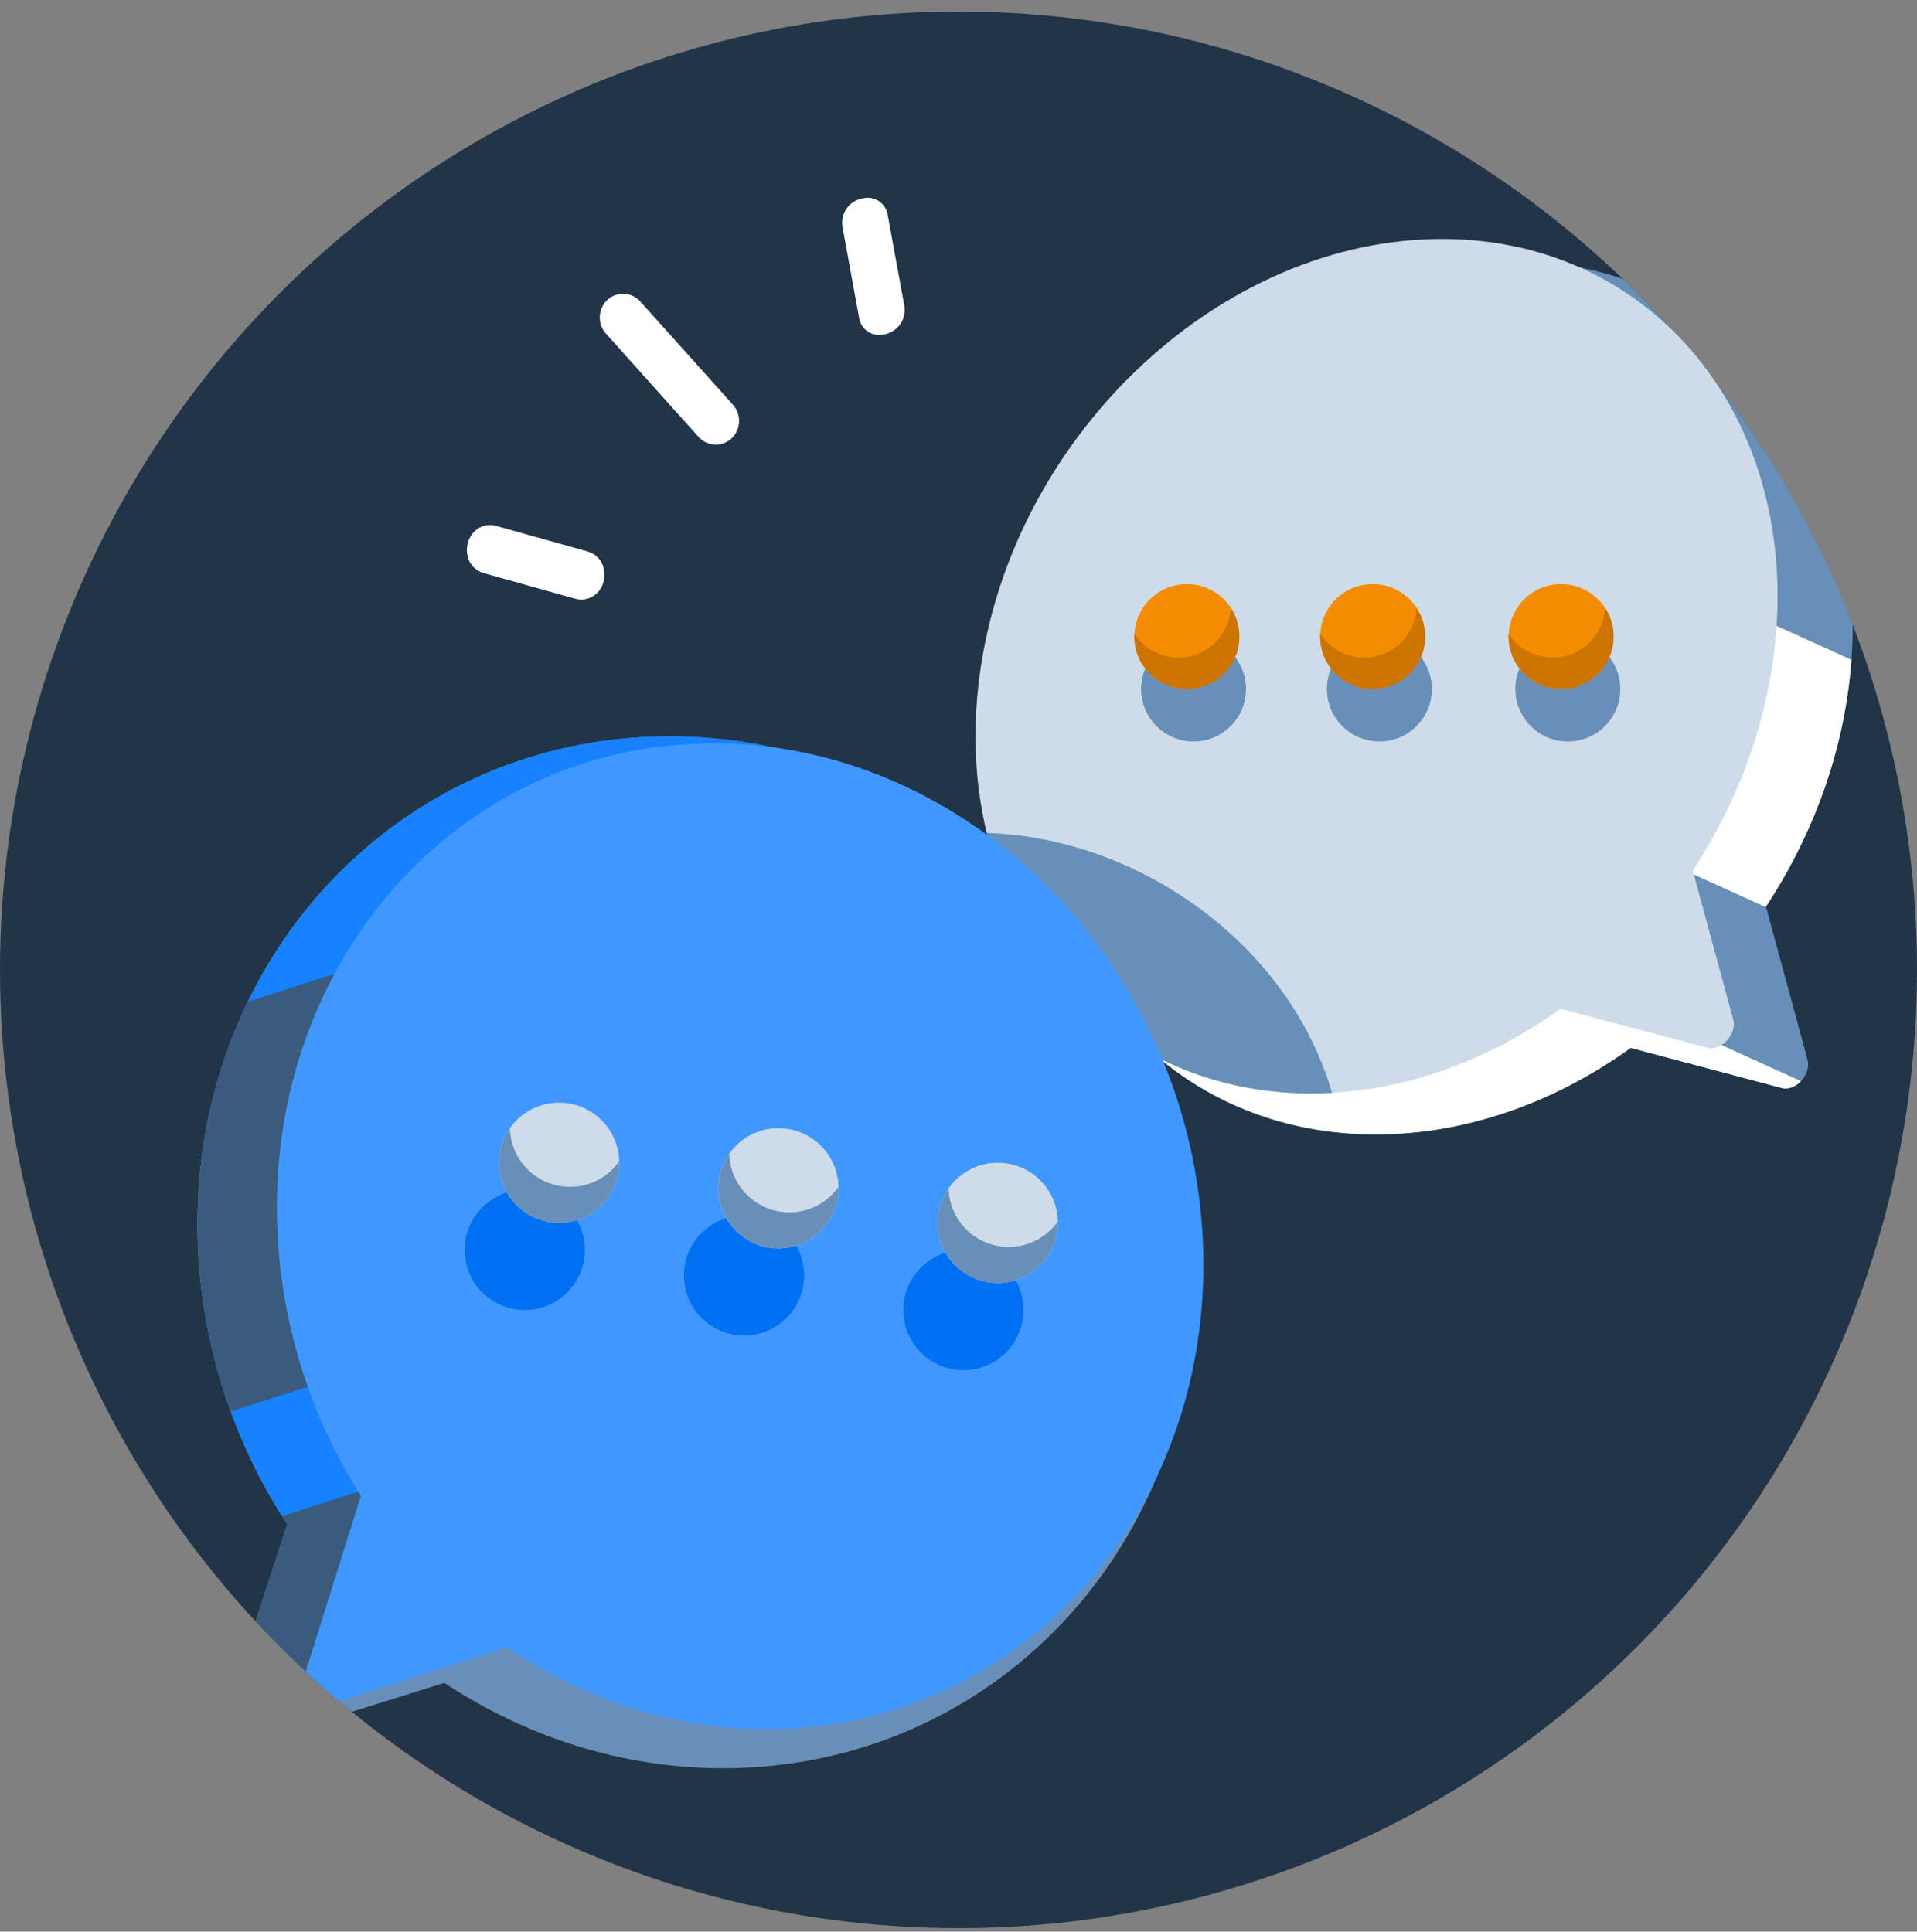 <svg width="128" height="129" viewBox="0 0 128 129" fill="none" xmlns="http://www.w3.org/2000/svg">
<rect x="0" y="0" width="128" height="129" fill="#808080" stroke="none"/>
<circle cx="64" cy="64.769" r="64" fill="#223548"/>
<path d="M31.685 35.478C31.874 35.294 32.11 35.163 32.367 35.101C32.623 35.039 32.892 35.047 33.145 35.125L39.201 36.819C40.203 37.098 40.51 38.077 40.291 38.862C40.213 39.186 40.032 39.477 39.774 39.689C39.517 39.902 39.197 40.026 38.864 40.041C38.703 40.044 38.542 40.022 38.387 39.977L32.331 38.283C32.064 38.214 31.82 38.075 31.626 37.879C31.431 37.683 31.294 37.438 31.227 37.17C31.153 36.873 31.156 36.561 31.236 36.265C31.317 35.969 31.471 35.698 31.685 35.478Z" fill="white"/>
<path d="M57.623 13.24C57.807 13.197 57.998 13.194 58.184 13.229C58.37 13.265 58.546 13.339 58.702 13.446C58.857 13.554 58.989 13.692 59.088 13.854C59.187 14.015 59.251 14.195 59.277 14.382L60.38 20.407C60.419 20.624 60.414 20.846 60.366 21.061C60.318 21.276 60.228 21.48 60.1 21.659C59.973 21.839 59.811 21.991 59.624 22.108C59.437 22.224 59.229 22.302 59.011 22.337C58.922 22.354 58.832 22.364 58.741 22.366C58.405 22.379 58.077 22.265 57.821 22.048C57.565 21.831 57.4 21.526 57.358 21.193L56.257 15.17C56.217 14.954 56.222 14.731 56.269 14.516C56.317 14.301 56.407 14.098 56.534 13.918C56.661 13.739 56.823 13.586 57.01 13.47C57.197 13.353 57.405 13.275 57.623 13.24Z" fill="white"/>
<path d="M41.669 19.622C41.876 19.63 42.078 19.679 42.265 19.768C42.452 19.857 42.618 19.982 42.755 20.138L48.945 27.038C49.221 27.349 49.365 27.755 49.349 28.17C49.333 28.585 49.157 28.978 48.857 29.267C48.578 29.533 48.21 29.685 47.824 29.693C47.602 29.696 47.382 29.652 47.178 29.563C46.974 29.474 46.792 29.342 46.644 29.177L40.455 22.276C40.177 21.964 40.031 21.556 40.048 21.138C40.065 20.72 40.243 20.326 40.545 20.036C40.695 19.895 40.872 19.786 41.065 19.715C41.258 19.643 41.464 19.612 41.669 19.622Z" fill="white"/>
<path d="M123.707 41.675C123.713 43.042 123.625 44.444 123.439 45.871C122.747 51.182 120.778 56.196 117.913 60.545L120.687 70.753C120.957 71.746 119.904 72.907 118.961 72.657L108.885 69.982C104.021 73.472 98.358 75.597 92.523 75.75C77.549 76.144 67.111 63.406 69.211 47.298C71.311 31.191 85.152 17.813 100.127 17.419C103.063 17.342 105.825 17.769 108.352 18.628C115.023 25.043 120.307 32.89 123.707 41.675Z" fill="#688FB7"/>
<path d="M69.039 48.979C67.851 64.283 78.076 76.131 92.526 75.751C98.361 75.597 104.024 73.472 108.887 69.983L118.964 72.658C119.423 72.78 119.908 72.567 120.254 72.201L69.039 48.979Z" fill="white"/>
<path d="M71.233 39.418L117.928 60.591L117.916 60.546C120.781 56.196 122.75 51.182 123.442 45.871C123.521 45.265 123.582 44.663 123.626 44.067L81.499 24.965C77.032 28.769 73.418 33.773 71.233 39.418Z" fill="white"/>
<path d="M88.196 73.011C73.552 73.397 63.345 60.94 65.398 45.187C67.452 29.435 80.988 16.353 95.632 15.968C110.276 15.582 120.482 28.039 118.429 43.791C117.752 48.983 115.828 53.885 113.028 58.138L115.726 68.068C115.996 69.061 114.943 70.222 114 69.972L104.197 67.369C99.441 70.782 93.902 72.861 88.196 73.011Z" fill="#CEDBE8"/>
<circle cx="79.695" cy="46.015" r="3.503" fill="#688FB7"/>
<circle cx="79.248" cy="42.511" r="3.503" fill="#F58B00"/>
<path fill-rule="evenodd" clip-rule="evenodd" d="M82.183 40.598C82.089 42.449 80.559 43.92 78.684 43.92C77.456 43.92 76.375 43.288 75.75 42.331C75.747 42.391 75.745 42.451 75.745 42.511C75.745 44.446 77.314 46.015 79.248 46.015C81.183 46.015 82.752 44.446 82.752 42.511C82.752 41.805 82.543 41.148 82.183 40.598Z" fill="#CC7400"/>
<circle cx="92.102" cy="46.015" r="3.503" fill="#688FB7"/>
<circle cx="91.654" cy="42.511" r="3.503" fill="#F58B00"/>
<path fill-rule="evenodd" clip-rule="evenodd" d="M94.588 40.598C94.494 42.449 92.963 43.92 91.089 43.92C89.86 43.92 88.779 43.288 88.154 42.331C88.151 42.391 88.149 42.451 88.149 42.511C88.149 44.446 89.718 46.015 91.653 46.015C93.588 46.015 95.156 44.446 95.156 42.511C95.156 41.805 94.947 41.148 94.588 40.598Z" fill="#CC7400"/>
<circle cx="104.685" cy="46.015" r="3.503" fill="#688FB7"/>
<circle cx="104.237" cy="42.511" r="3.503" fill="#F58B00"/>
<path fill-rule="evenodd" clip-rule="evenodd" d="M107.171 40.598C107.078 42.449 105.547 43.92 103.673 43.92C102.444 43.92 101.363 43.288 100.738 42.331C100.735 42.391 100.733 42.451 100.733 42.511C100.733 44.446 102.302 46.015 104.237 46.015C106.171 46.015 107.74 44.446 107.74 42.511C107.74 41.805 107.531 41.148 107.171 40.598Z" fill="#CC7400"/>
<path d="M65.883 55.629C68.391 66.088 76.996 73.306 88.197 73.011C88.444 73.005 88.692 72.995 88.938 72.981C87.385 67.59 83.487 62.481 77.771 59.136C73.944 56.896 69.826 55.753 65.883 55.629Z" fill="#688FB7"/>
<path d="M23.49 114.319C21.214 112.456 19.068 110.439 17.069 108.284L19.181 101.805C15.939 96.837 13.835 91.014 13.312 84.746C11.727 65.727 25.301 49.81 43.631 49.194C61.961 48.578 78.106 63.496 79.691 82.515C81.276 101.534 67.702 117.451 49.372 118.067C42.229 118.307 35.418 116.188 29.671 112.386L23.49 114.319Z" fill="#688FB7"/>
<path d="M17.069 108.284L19.181 101.805C15.939 96.837 13.835 91.014 13.312 84.746C11.727 65.727 25.301 49.81 43.631 49.194C61.961 48.578 78.106 63.496 79.691 82.515C80.034 86.628 79.668 90.596 78.698 94.296L21.593 112.705C20.014 111.306 18.504 109.831 17.069 108.284Z" fill="#1782FF"/>
<path d="M21.594 112.705C20.014 111.306 18.503 109.83 17.068 108.283L19.179 101.805C19.06 101.623 18.943 101.439 18.827 101.255L48.373 91.73L51.977 102.91L21.594 112.705Z" fill="#3B5B7C"/>
<path d="M46.016 84.397L15.405 94.269C14.307 91.26 13.587 88.066 13.31 84.746C12.771 78.278 13.986 72.169 16.544 66.898L38.127 59.938L46.016 84.397Z" fill="#3B5B7C"/>
<path d="M22.647 113.617C21.886 112.972 21.14 112.31 20.411 111.631L24.101 99.899C21.079 95.149 19.112 89.584 18.613 83.595C17.098 65.424 29.664 50.231 46.679 49.659C63.694 49.087 78.715 63.354 80.229 81.524C81.744 99.694 69.178 114.888 52.163 115.46C45.533 115.682 39.205 113.652 33.862 110.015L22.647 113.617Z" fill="#4098FF"/>
<circle cx="35.037" cy="83.473" r="4.014" fill="#0070F3"/>
<circle cx="37.331" cy="77.651" r="4.014" fill="#CEDBE8"/>
<path fill-rule="evenodd" clip-rule="evenodd" d="M41.343 77.557C40.616 78.588 39.417 79.261 38.06 79.261C35.875 79.261 34.097 77.515 34.047 75.342C33.586 75.995 33.315 76.792 33.315 77.652C33.315 79.869 35.113 81.666 37.33 81.666C39.547 81.666 41.344 79.869 41.344 77.652C41.344 77.62 41.344 77.588 41.343 77.557Z" fill="#688FB7"/>
<circle cx="49.682" cy="85.178" r="4.014" fill="#0070F3"/>
<circle cx="64.328" cy="87.489" r="4.014" fill="#0070F3"/>
<circle cx="51.975" cy="79.356" r="4.014" fill="#CEDBE8"/>
<circle cx="66.623" cy="81.665" r="4.014" fill="#CEDBE8"/>
<path fill-rule="evenodd" clip-rule="evenodd" d="M55.992 79.26C55.266 80.29 54.066 80.964 52.709 80.964C50.524 80.964 48.747 79.218 48.696 77.045C48.235 77.698 47.965 78.495 47.965 79.355C47.965 81.572 49.762 83.37 51.979 83.37C54.196 83.37 55.993 81.572 55.993 79.355C55.993 79.323 55.993 79.291 55.992 79.26Z" fill="#688FB7"/>
<path fill-rule="evenodd" clip-rule="evenodd" d="M70.635 81.57C69.908 82.601 68.709 83.275 67.352 83.275C65.166 83.275 63.389 81.528 63.339 79.356C62.878 80.009 62.607 80.806 62.607 81.666C62.607 83.883 64.405 85.68 66.622 85.68C68.839 85.68 70.636 83.883 70.636 81.666C70.636 81.634 70.636 81.602 70.635 81.57Z" fill="#688FB7"/>
</svg>
